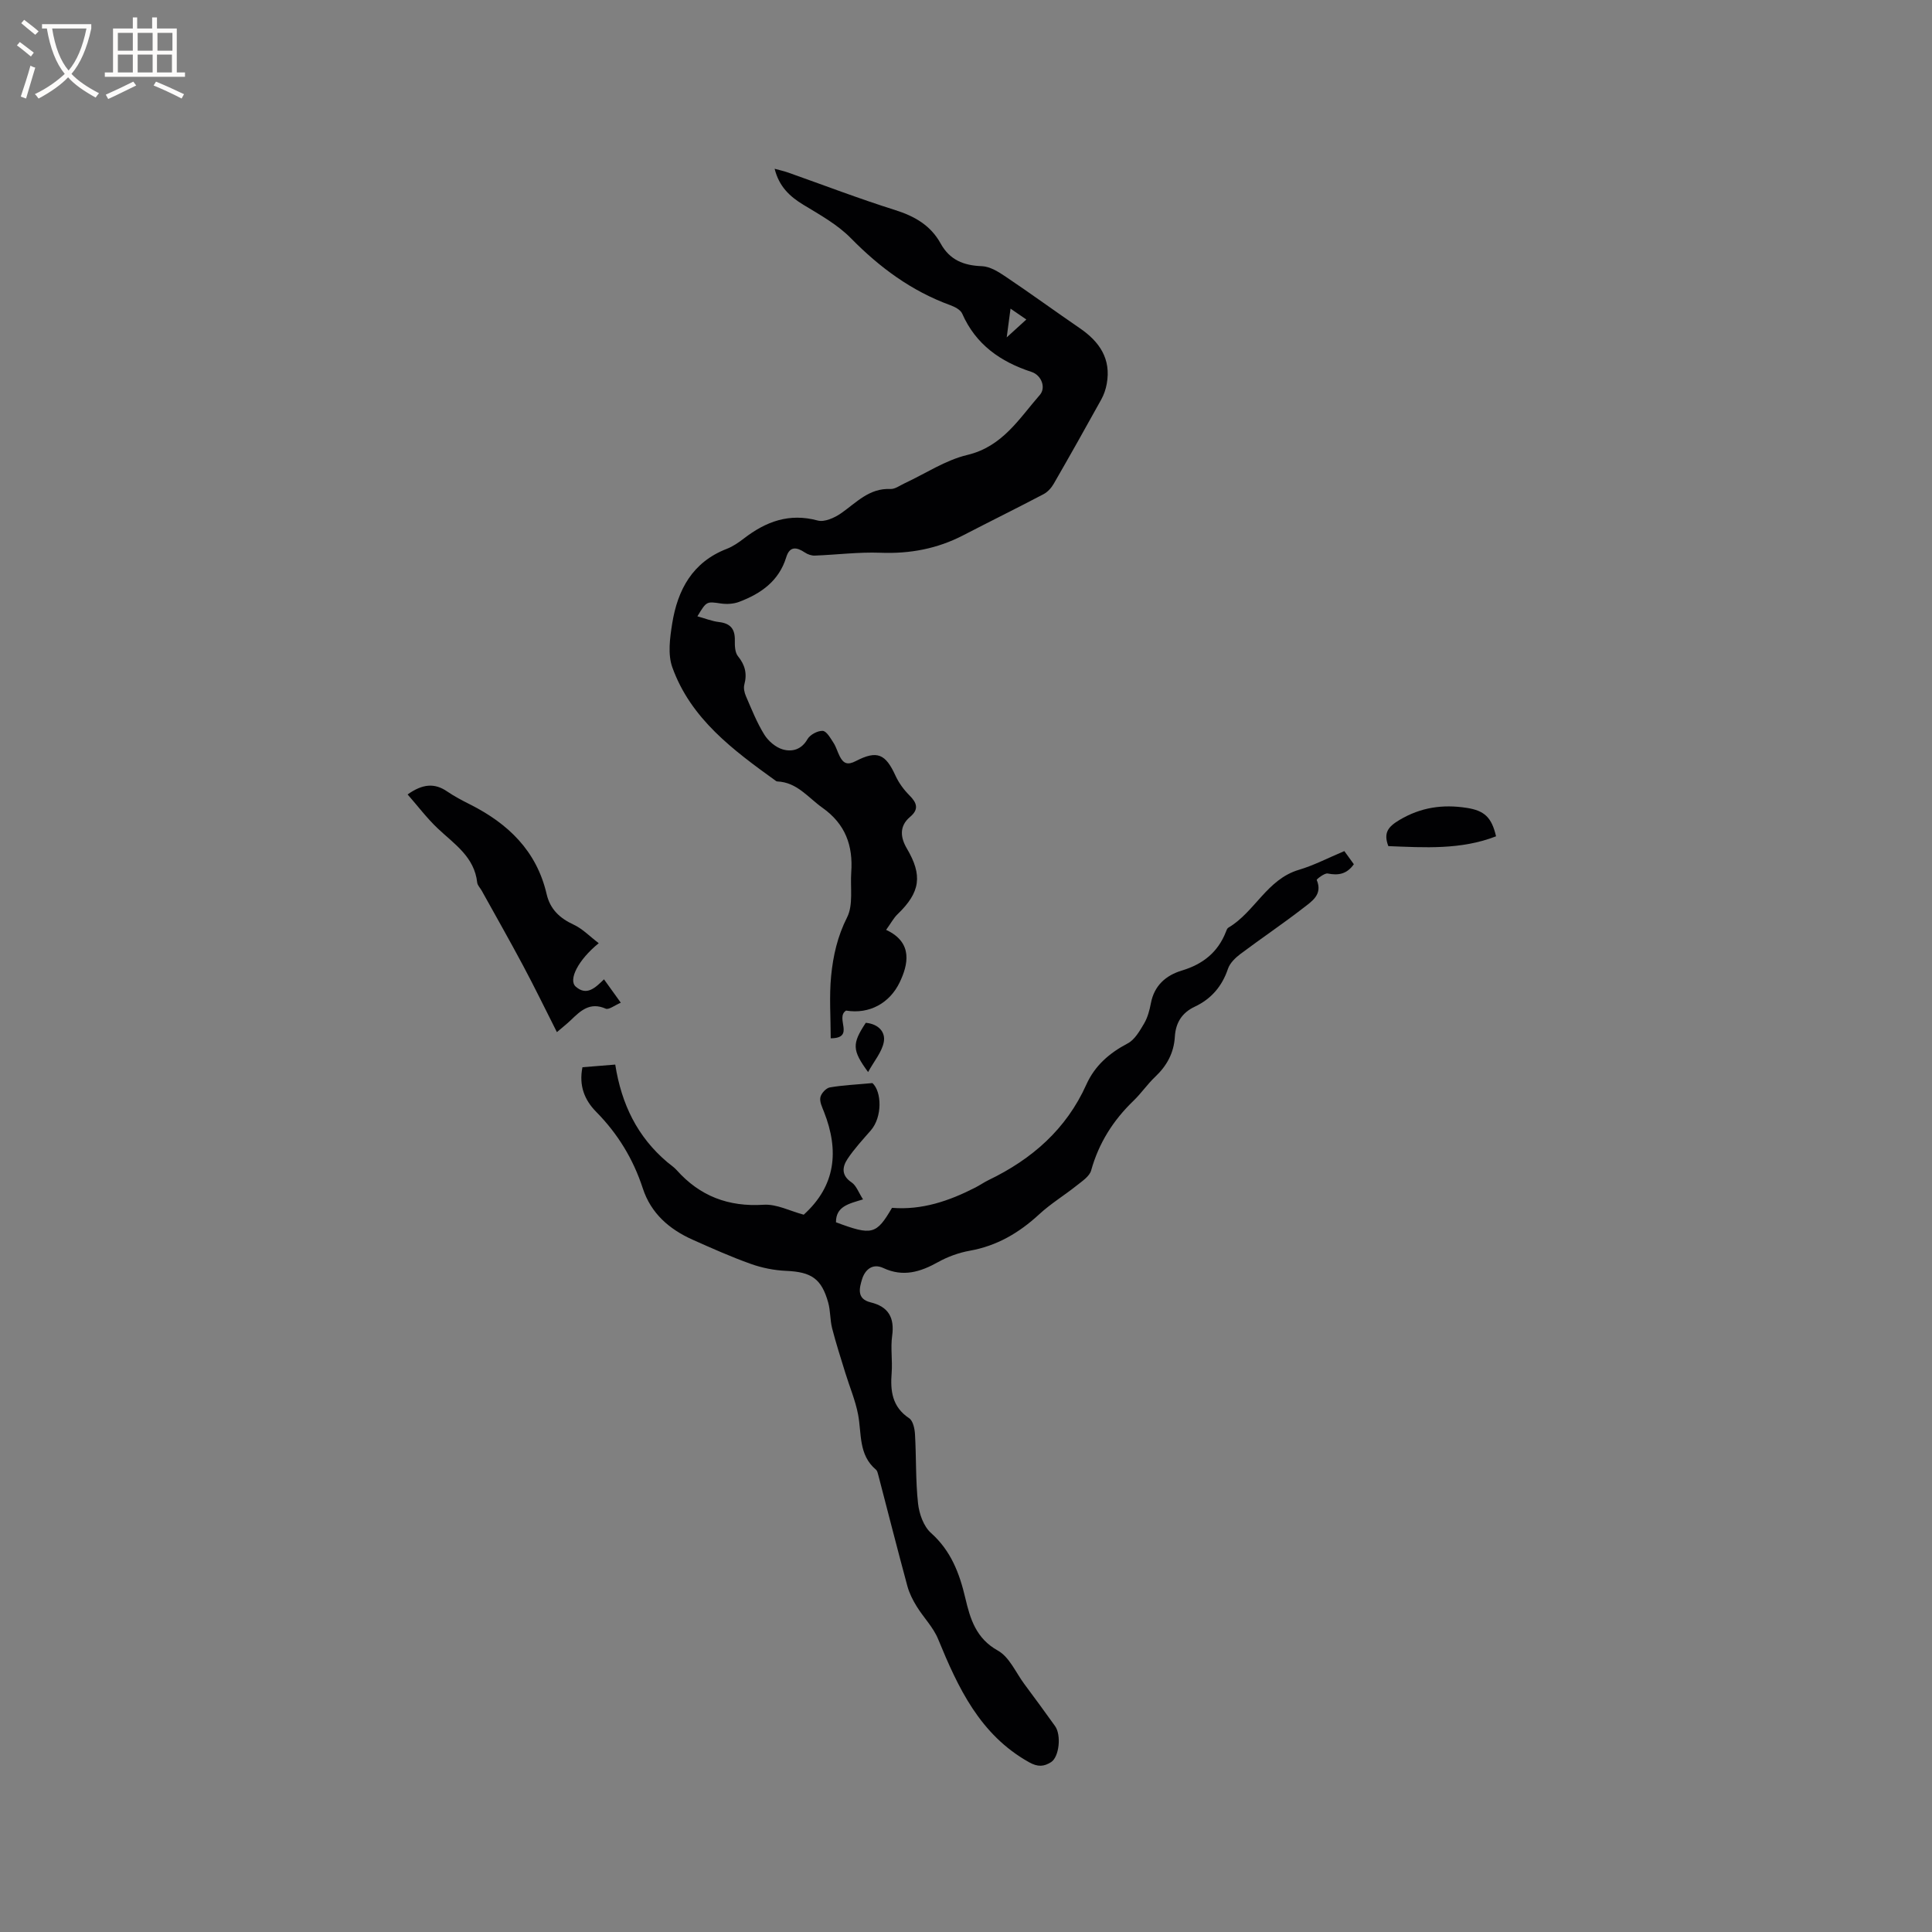<svg enable-background="new 0 0 400 400" viewBox="0 0 400 400" xmlns="http://www.w3.org/2000/svg"><rect x="0" y="0" width="400" height="400" fill="#808080" stroke="none"/><g fill="#010103"><path d="m183.46 192.52c5.73 2.65 4.49 7.35 2.81 10.86-2.06 4.29-6.26 6.65-11.1 5.85-2.36 1.49 2 5.71-3.18 5.74 0-4.39-.33-8.7.09-12.94.41-4.14 1.31-8.17 3.3-12.1 1.31-2.59.64-6.19.86-9.33.39-5.51-1.19-9.98-5.96-13.36-2.98-2.11-5.25-5.28-9.35-5.45-.1 0-.21-.05-.29-.11-8.8-6.35-17.61-12.82-21.45-23.54-.96-2.69-.49-6.08-.02-9.04 1.12-6.99 4.2-12.73 11.31-15.47 1.26-.49 2.44-1.3 3.53-2.14 4.56-3.52 9.4-5.32 15.3-3.72 1.38.37 3.45-.55 4.79-1.48 3.19-2.21 5.84-5.26 10.27-5.05.95.04 1.96-.74 2.92-1.18 4.32-2.01 8.45-4.79 12.99-5.87 7.29-1.74 10.7-7.5 15.01-12.43 1.3-1.49.35-4.08-1.73-4.76-6.43-2.1-11.53-5.66-14.35-12.07-.35-.8-1.54-1.41-2.47-1.75-8.02-2.92-14.62-7.8-20.58-13.87-2.76-2.81-6.39-4.83-9.81-6.9-2.85-1.73-5.05-3.78-5.97-7.47 1.09.3 1.95.49 2.78.78 7.39 2.61 14.7 5.42 22.17 7.77 4.04 1.27 7.35 3.18 9.4 6.89 1.9 3.45 4.77 4.59 8.56 4.73 1.67.06 3.44 1.17 4.92 2.17 5.17 3.47 10.21 7.15 15.35 10.67 4.09 2.8 6.52 6.35 5.58 11.52-.2 1.12-.59 2.26-1.14 3.25-3.23 5.84-6.5 11.65-9.83 17.43-.49.86-1.27 1.72-2.13 2.17-5.5 2.89-11.08 5.64-16.6 8.5-5.4 2.8-11.08 3.86-17.17 3.62-4.51-.17-9.04.42-13.57.59-.68.03-1.48-.25-2.06-.64-1.72-1.15-3.15-1.35-3.86.99-1.52 4.94-5.26 7.54-9.78 9.24-1.13.42-2.51.5-3.71.33-3-.43-2.98-.53-4.9 2.65 1.57.43 3.01 1.02 4.49 1.19 2.38.28 3.31 1.47 3.26 3.8-.02 1.1.02 2.5.64 3.26 1.48 1.82 1.93 3.62 1.33 5.87-.2.73.01 1.69.33 2.42 1.17 2.7 2.26 5.47 3.8 7.95.83 1.34 2.36 2.65 3.83 3.07 1.89.54 3.85.08 5.1-2.11.53-.93 2.1-1.78 3.16-1.73.79.04 1.61 1.5 2.23 2.46.57.87.84 1.94 1.33 2.87.76 1.44 1.6 1.8 3.3.92 4.42-2.29 6.15-1.48 8.2 3 .68 1.49 1.71 2.91 2.88 4.08 1.57 1.57 2.04 2.89.15 4.48-2.32 1.95-1.97 4.33-.66 6.55 3.27 5.55 2.81 9.04-1.93 13.6-.8.76-1.35 1.83-2.37 3.24zm25.76-128.62c-.27 2.03-.46 3.52-.79 5.95 1.75-1.6 2.82-2.57 4.06-3.7-1.09-.75-1.92-1.33-3.27-2.25z"/><path d="m120.59 220.96c2.39-.19 4.78-.38 6.79-.55 1.29 8.21 4.58 14.95 10.76 20.19.65.55 1.38 1.02 1.94 1.64 4.82 5.41 10.73 7.66 18.04 7.19 2.68-.17 5.47 1.31 8.28 2.06 6.63-5.99 7.37-13.24 4.2-21.29-.38-.97-.94-2.1-.75-3.01.16-.81 1.17-1.91 1.95-2.05 2.68-.47 5.42-.58 8.83-.9 1.93 1.77 2.09 7.01-.35 9.81-1.66 1.91-3.4 3.78-4.8 5.88-1.1 1.66-1.34 3.42.83 4.87.98.66 1.45 2.09 2.37 3.52-2.94.9-5.62 1.43-5.6 4.74 7.47 2.79 8.35 2.56 11.6-2.99 6.2.5 11.82-1.42 17.23-4.19.94-.48 1.82-1.1 2.77-1.56 8.97-4.32 16.08-10.53 20.23-19.76 1.77-3.94 4.76-6.53 8.56-8.53 1.47-.77 2.5-2.6 3.41-4.13.73-1.25 1.13-2.76 1.4-4.2.7-3.67 3.12-5.77 6.41-6.76 4.36-1.31 7.48-3.79 9.14-8.06.11-.29.24-.67.48-.81 5.48-3.23 7.99-10.02 14.6-11.98 3.11-.92 6.04-2.46 9.42-3.88.53.74 1.24 1.72 1.97 2.72-1.47 2.07-3.21 2.35-5.41 1.92-.68-.13-2.34 1.21-2.28 1.33 1.29 3.01-1 4.42-2.73 5.77-4.27 3.31-8.76 6.33-13.08 9.57-1.04.79-2.16 1.87-2.56 3.05-1.22 3.64-3.48 6.26-6.89 7.86-2.7 1.27-3.94 3.39-4.11 6.21-.2 3.36-1.65 6.01-4.07 8.3-1.61 1.52-2.88 3.41-4.48 4.95-4.21 4.05-7.2 8.76-8.78 14.44-.34 1.22-1.85 2.21-2.98 3.11-2.55 2.04-5.39 3.76-7.78 5.97-4.15 3.83-8.73 6.53-14.37 7.54-2.25.4-4.54 1.23-6.54 2.34-3.68 2.06-7.25 3.16-11.36 1.24-2.21-1.03-3.78.32-4.4 2.32-.56 1.84-1.16 4.08 1.78 4.79 3.7.9 4.97 3.18 4.45 6.94-.35 2.5.09 5.09-.1 7.62-.3 3.77.08 7.07 3.62 9.43.81.54 1.15 2.18 1.21 3.34.28 4.76.11 9.56.63 14.29.23 2.15 1.15 4.76 2.68 6.12 4.14 3.7 5.9 8.34 7.11 13.49 1.01 4.31 2.21 8.35 6.74 10.87 2.37 1.32 3.7 4.52 5.46 6.9 2.15 2.89 4.29 5.8 6.38 8.73 1.34 1.88.85 6.41-.84 7.47-1.46.91-2.7 1.05-4.57 0-10.17-5.71-14.66-15.4-18.81-25.5-1-2.44-3.02-4.46-4.43-6.75-.8-1.3-1.52-2.71-1.92-4.18-2.07-7.64-4.02-15.32-6.02-22.98-.11-.41-.21-.91-.5-1.16-3.62-3.05-2.94-7.41-3.69-11.39-.55-2.93-1.76-5.74-2.64-8.62-.95-3.08-1.94-6.15-2.74-9.26-.44-1.73-.33-3.61-.81-5.32-1.39-4.98-3.51-6.33-8.68-6.56-2.48-.11-5.03-.61-7.36-1.45-4.08-1.45-8.05-3.23-12.02-5-4.83-2.15-8.64-5.46-10.32-10.62-1.98-6.07-5.17-11.31-9.65-15.85-2.41-2.44-3.62-5.41-2.85-9.24z"/><path d="m123.96 195.28c-4.27 3.47-6.35 7.6-4.75 9 2.27 1.98 4.04.23 5.84-1.52 1.1 1.53 2.12 2.94 3.48 4.84-1.27.53-2.48 1.52-3.13 1.23-3.25-1.43-5.19.42-7.21 2.37-.83.8-1.74 1.5-2.89 2.49-2.41-4.76-4.62-9.32-7.01-13.79-2.78-5.21-5.7-10.35-8.57-15.52-.31-.55-.85-1.07-.92-1.65-.58-5.33-4.73-7.96-8.17-11.21-2.24-2.12-4.12-4.62-6.24-7.04 3.1-2.19 5.57-2.42 8.2-.61 1.48 1.01 3.08 1.85 4.69 2.66 7.9 3.97 13.81 9.62 15.89 18.57.72 3.13 2.7 5 5.6 6.34 1.82.84 3.3 2.4 5.19 3.84z"/><path d="m309.74 173.15c-7.28 2.83-14.82 2.32-22.3 2.03-1.07-2.79 0-4.03 2.28-5.4 4.43-2.65 9.02-3.29 13.94-2.52 3.72.57 5.18 2.01 6.08 5.89z"/><path d="m179.25 211.76c2.63.24 4.12 1.91 3.73 3.98s-1.99 3.92-3.25 6.22c-3.34-4.57-3.34-5.85-.48-10.2z"/></g><path d="m6.4 11.7c-1-.8-1.9-1.6-2.9-2.3l.6-.7c.9.7 1.9 1.4 2.9 2.2zm-2.1 8.3c.7-2.1 1.4-4.2 2-6.4.2.1.6.3 1 .4-.7 2.3-1.3 4.4-1.9 6.4zm3-12.8c-1.1-.9-2.1-1.7-2.9-2.4l.6-.7c1 .8 2 1.5 3 2.4zm1.4-1.3v-.9h10.2v.9c-.9 4.2-2.3 7.3-4.1 9.4 1.3 1.4 3.2 2.7 5.7 4-.2.2-.4.5-.7.9-2.5-1.4-4.4-2.7-5.7-4.2-1.4 1.5-3.5 3-6.1 4.4 0 0 0 0-.1-.1-.3-.4-.5-.7-.7-.8 2.7-1.3 4.7-2.8 6.2-4.2-1.8-2.2-3-5.3-3.7-9.4zm9.2 0h-7.1c.6 3.8 1.7 6.7 3.4 8.7 1.7-2 2.9-4.8 3.7-8.7z" fill="#fcfbfa"/><path d="m31.6 3.6h.9v2.3h4.1v9.1h1.7v.9h-16.6v-.9h1.7v-9.1h4.1v-2.3h.9v2.3h3.1v-2.3zm-4 13.3.6.8c-1.9.9-3.8 1.9-5.8 2.8-.2-.3-.3-.6-.5-.9 2-.9 3.9-1.8 5.7-2.7zm-3.2-10.1v3.7h3.1v-3.7zm0 4.5v3.7h3.1v-3.7zm4.1-4.5v3.7h3.1v-3.7zm0 4.5v3.7h3.1v-3.7zm9.1 9.1c-2.1-1.1-4.1-2-5.8-2.7l.5-.8c2.2.9 4.1 1.8 5.8 2.6zm-1.9-13.6h-3.1v3.7h3.1zm-3.2 4.5v3.7h3.1v-3.7z" fill="#fcfbfa"/></svg>